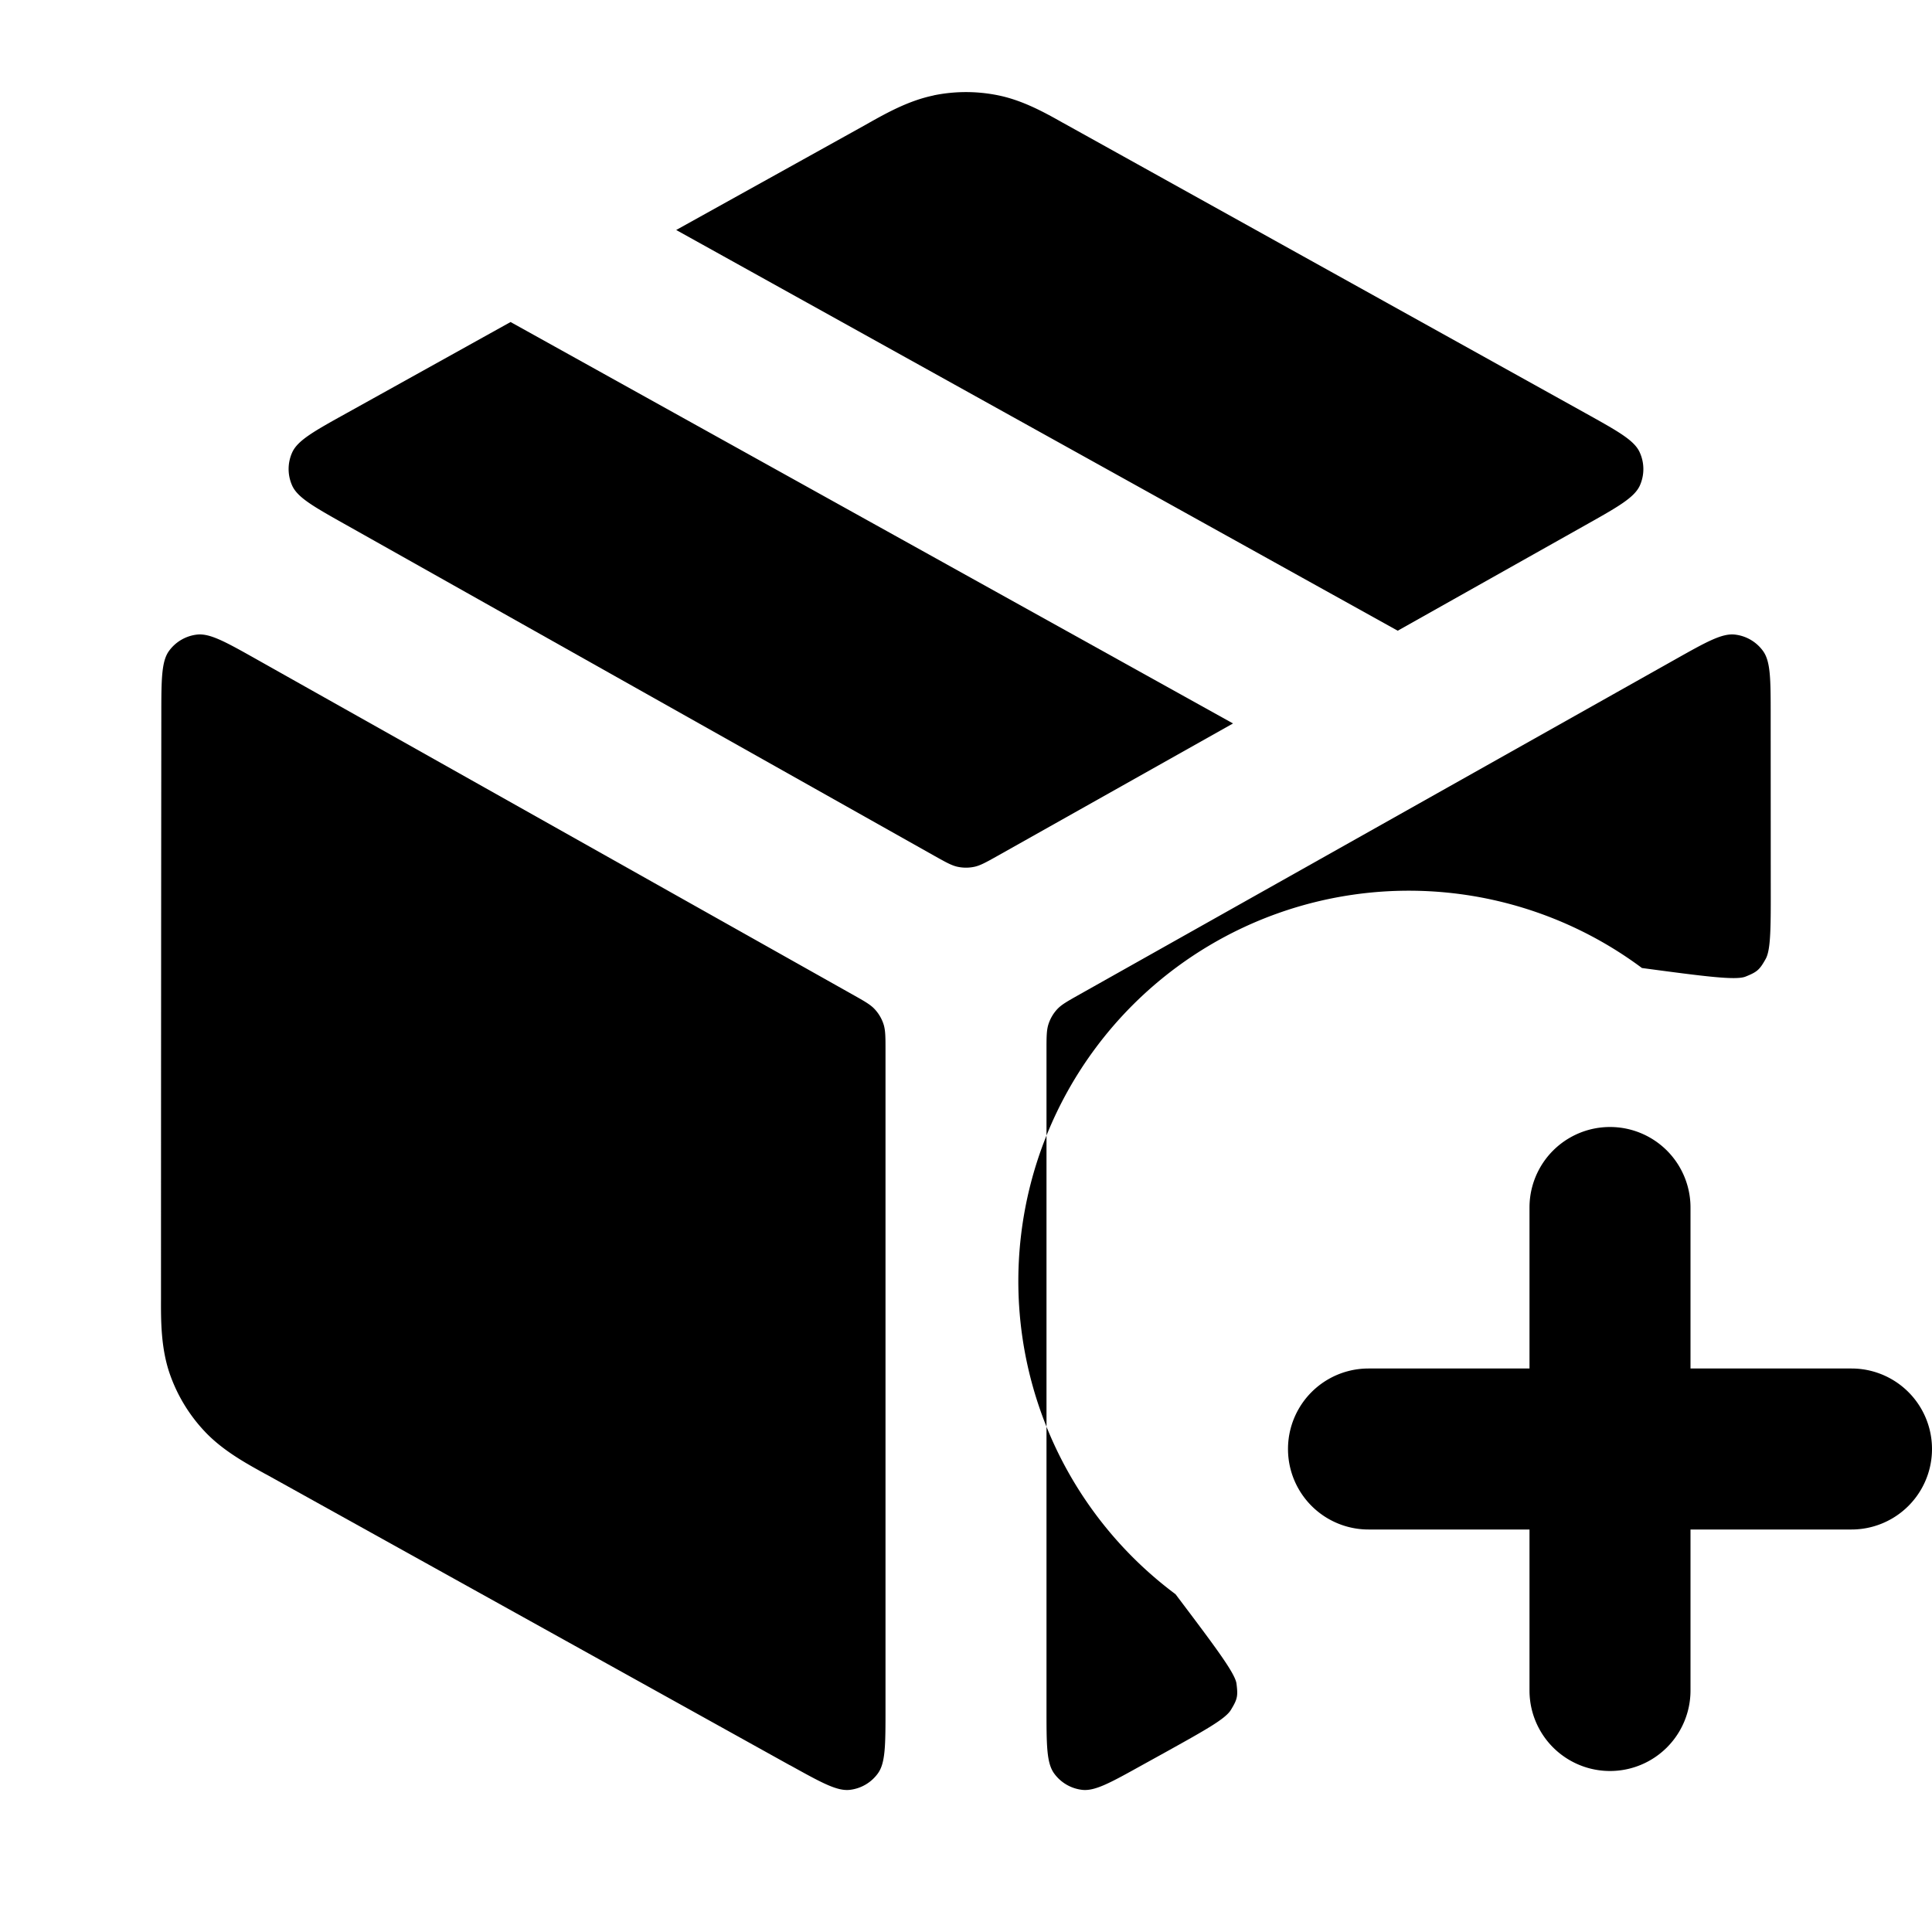<svg xmlns="http://www.w3.org/2000/svg" width="24" height="24" fill="none" viewBox="0 0 24 24">
  <path fill="#000" d="M21 15a1 1 0 1 0-2 0v2h-2a1 1 0 1 0 0 2h2v2a1 1 0 1 0 2 0v-2h2a1 1 0 1 0 0-2h-2v-2ZM11.597 1.185a2 2 0 0 1 .806 0c.307.063.582.217.8.34l.06.033 6.426 3.571c.408.227.613.34.68.49a.5.5 0 0 1 .002.412c-.068.15-.271.265-.679.494l-2.329 1.31L8.4 2.857l2.337-1.298.06-.034c.218-.122.493-.276.8-.339ZM6.342 4l8.975 4.987-2.925 1.645c-.143.08-.214.12-.29.136a.502.502 0 0 1-.204 0c-.076-.016-.147-.056-.29-.136l-7.3-4.107c-.408-.229-.612-.343-.679-.494a.5.5 0 0 1 .001-.411c.068-.15.272-.264.68-.49L6.343 4Z"/>
  <path fill="#000" d="M21.996 8.89c0-.448 0-.672-.095-.803a.5.5 0 0 0-.35-.204c-.16-.018-.356.092-.747.312l-7.396 4.16c-.149.084-.223.125-.277.184a.5.5 0 0 0-.106.182c-.025.076-.025.161-.025.331v8.176c0 .447 0 .67.094.801a.5.5 0 0 0 .348.205c.16.019.355-.09.744-.306l.286-.158c.5-.278.749-.416.818-.528.082-.135.09-.171.07-.328-.018-.13-.264-.457-.757-1.11a3 3 0 0 1 5.794-7.779c.777.104 1.165.155 1.286.107.145-.058.175-.084.251-.22.064-.115.064-.39.063-.94l-.001-2.082ZM9.813 21.928c.39.216.585.325.745.306a.5.5 0 0 0 .348-.205c.094-.13.094-.354.094-.801v-8.176c0-.17 0-.255-.025-.331a.5.5 0 0 0-.106-.181c-.054-.06-.128-.101-.277-.185l-7.396-4.16c-.391-.22-.587-.33-.748-.312a.5.5 0 0 0-.349.204c-.094.13-.095.355-.095.803A8339.29 8339.29 0 0 0 2 16.06v.072c-.001.264-.002.595.1.908a2 2 0 0 0 .43.728c.222.242.513.402.744.53l.063.034 6.476 3.597Z"/>
</svg>
